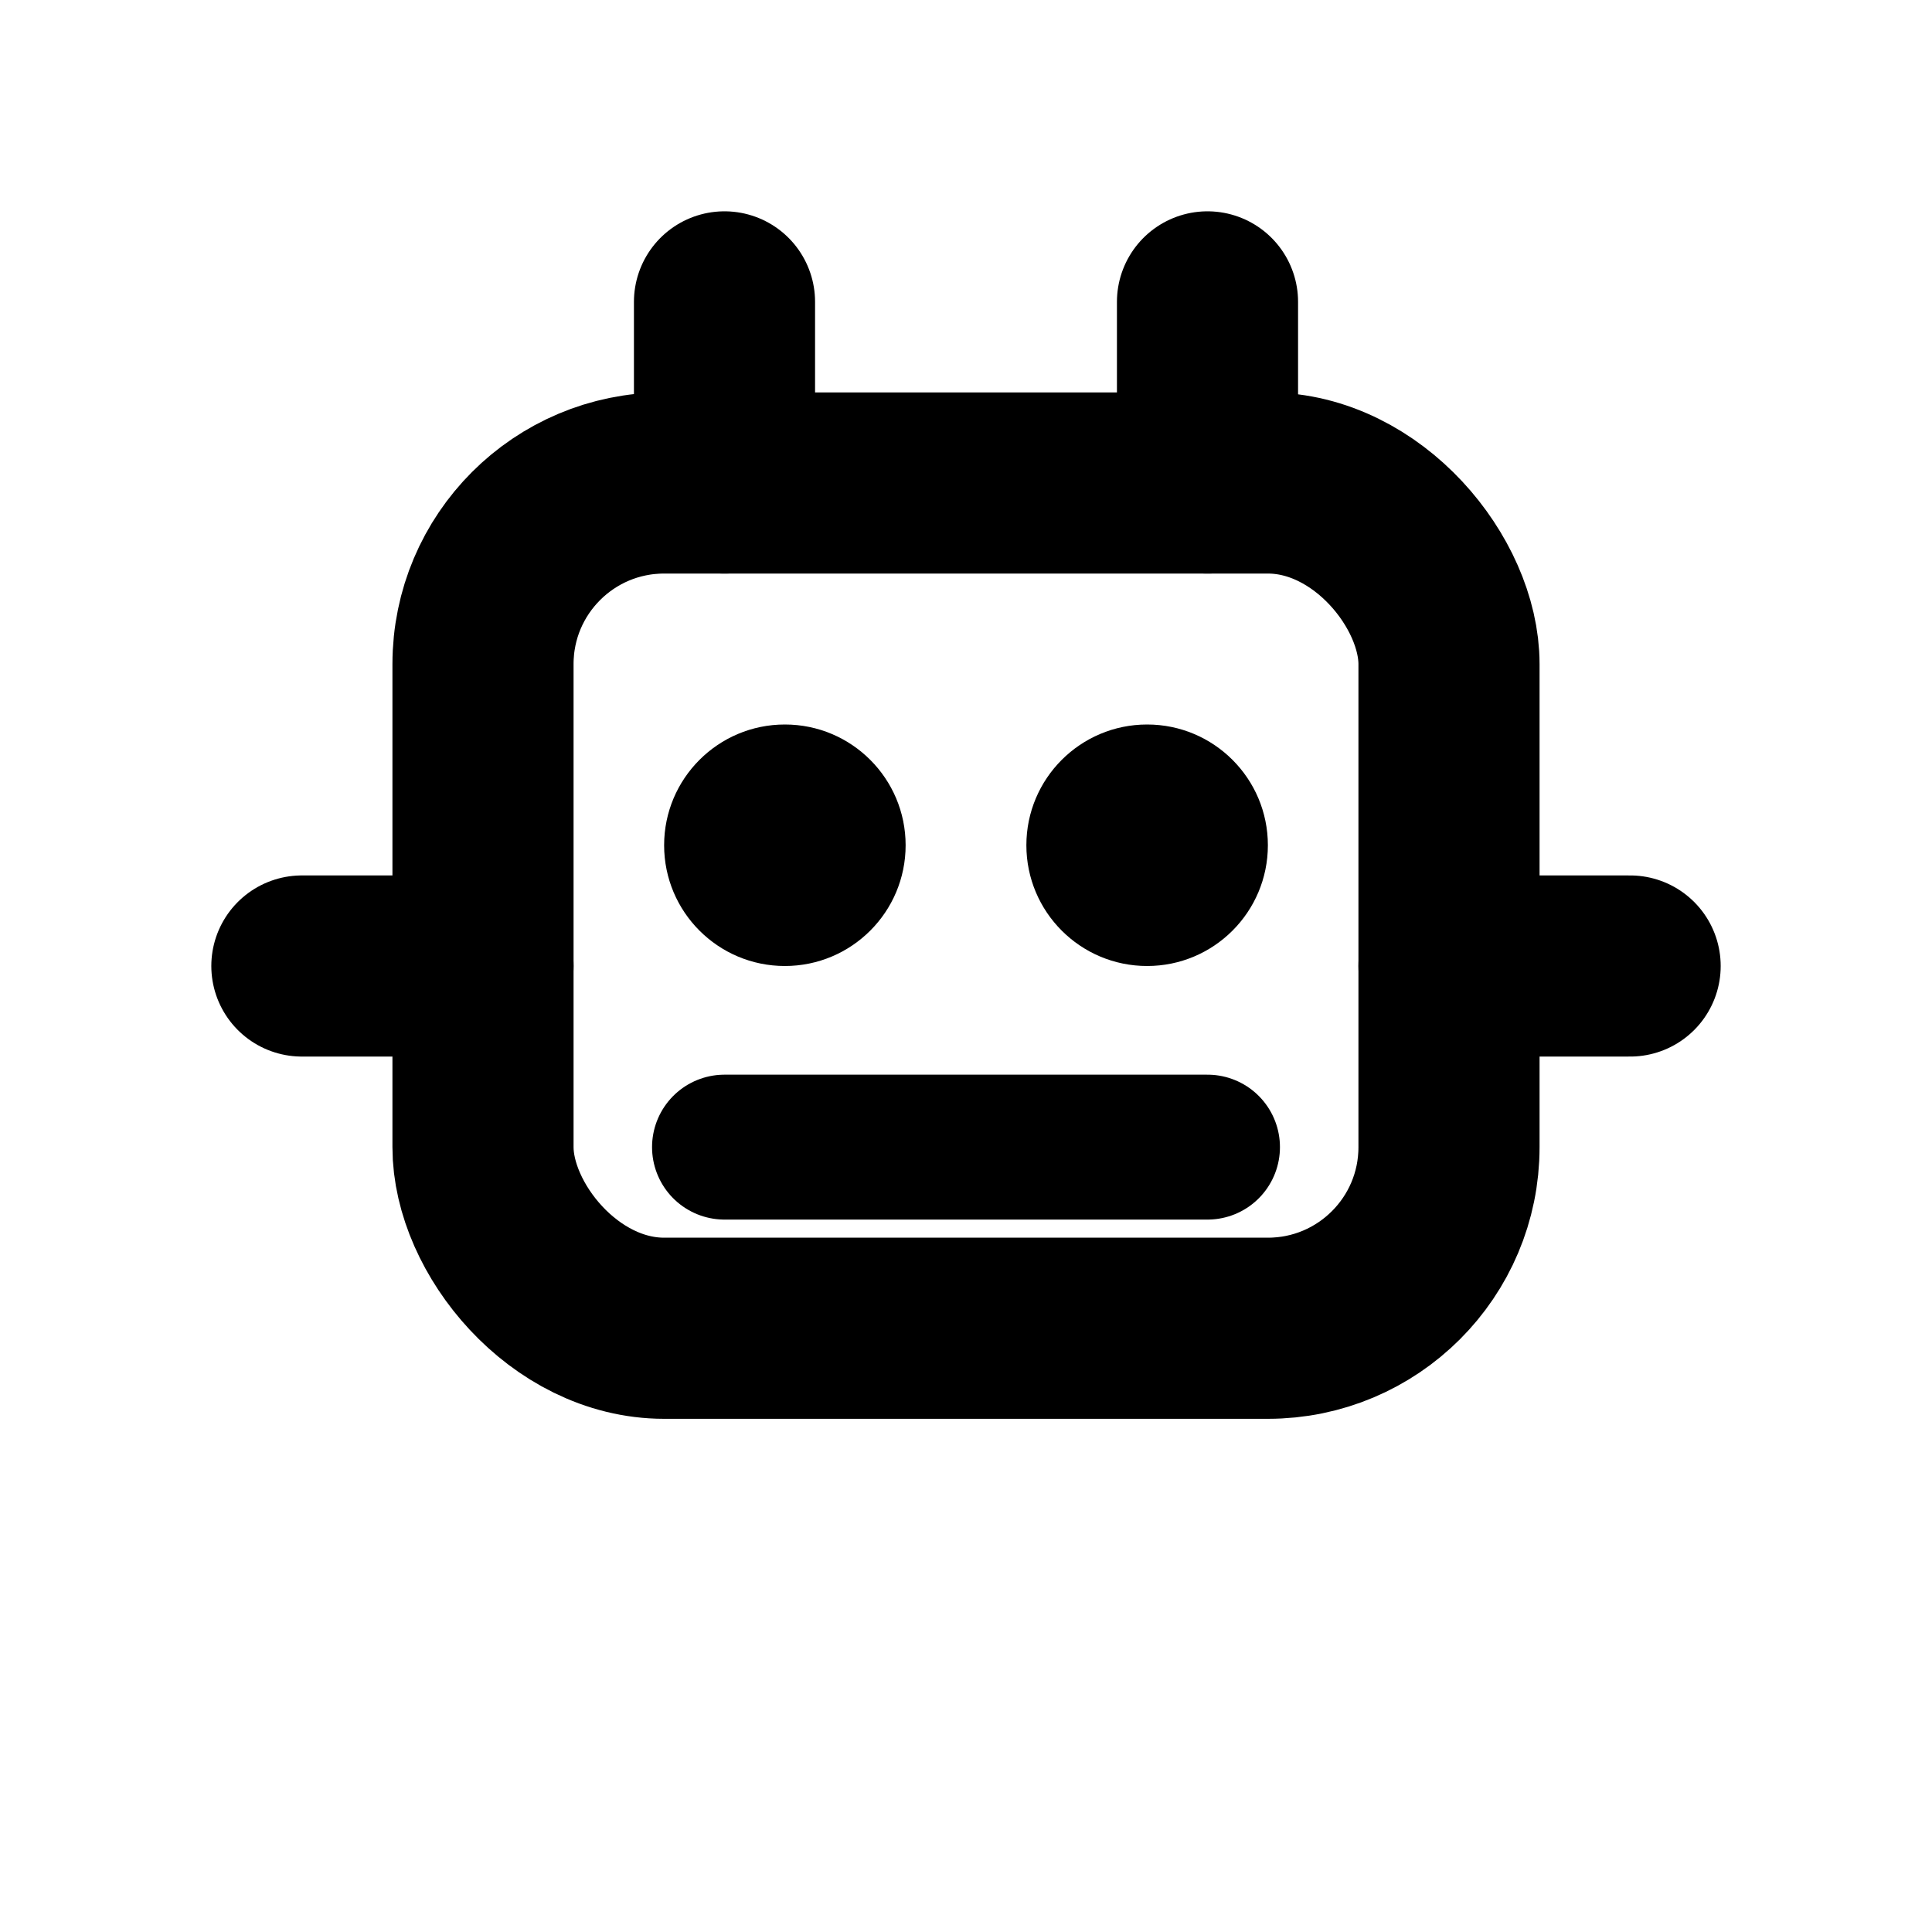 <svg width="16" height="16" viewBox="0 0 16 16" fill="none" xmlns="http://www.w3.org/2000/svg">
  <!-- Bot head -->
  <rect x="4" y="4" width="8" height="7" rx="1.5" stroke="currentColor" stroke-width="1.5" fill="none"/>
  
  <!-- Bot eyes -->
  <circle cx="6.5" cy="7" r="1" fill="currentColor"/>
  <circle cx="9.5" cy="7" r="1" fill="currentColor"/>
  
  <!-- Bot mouth -->
  <path d="M6 9.5h4" stroke="currentColor" stroke-width="1.2" stroke-linecap="round"/>
  
  <!-- Bot antennas -->
  <path d="M6 4V2.5M10 4V2.5" stroke="currentColor" stroke-width="1.5" stroke-linecap="round"/>
  <circle cx="6" cy="2.5" r="0.5" fill="currentColor"/>
  <circle cx="10" cy="2.5" r="0.5" fill="currentColor"/>
  
  <!-- Bot arms/connections -->
  <path d="M4 8h-1.5M12 8h1.5" stroke="currentColor" stroke-width="1.5" stroke-linecap="round"/>
</svg>